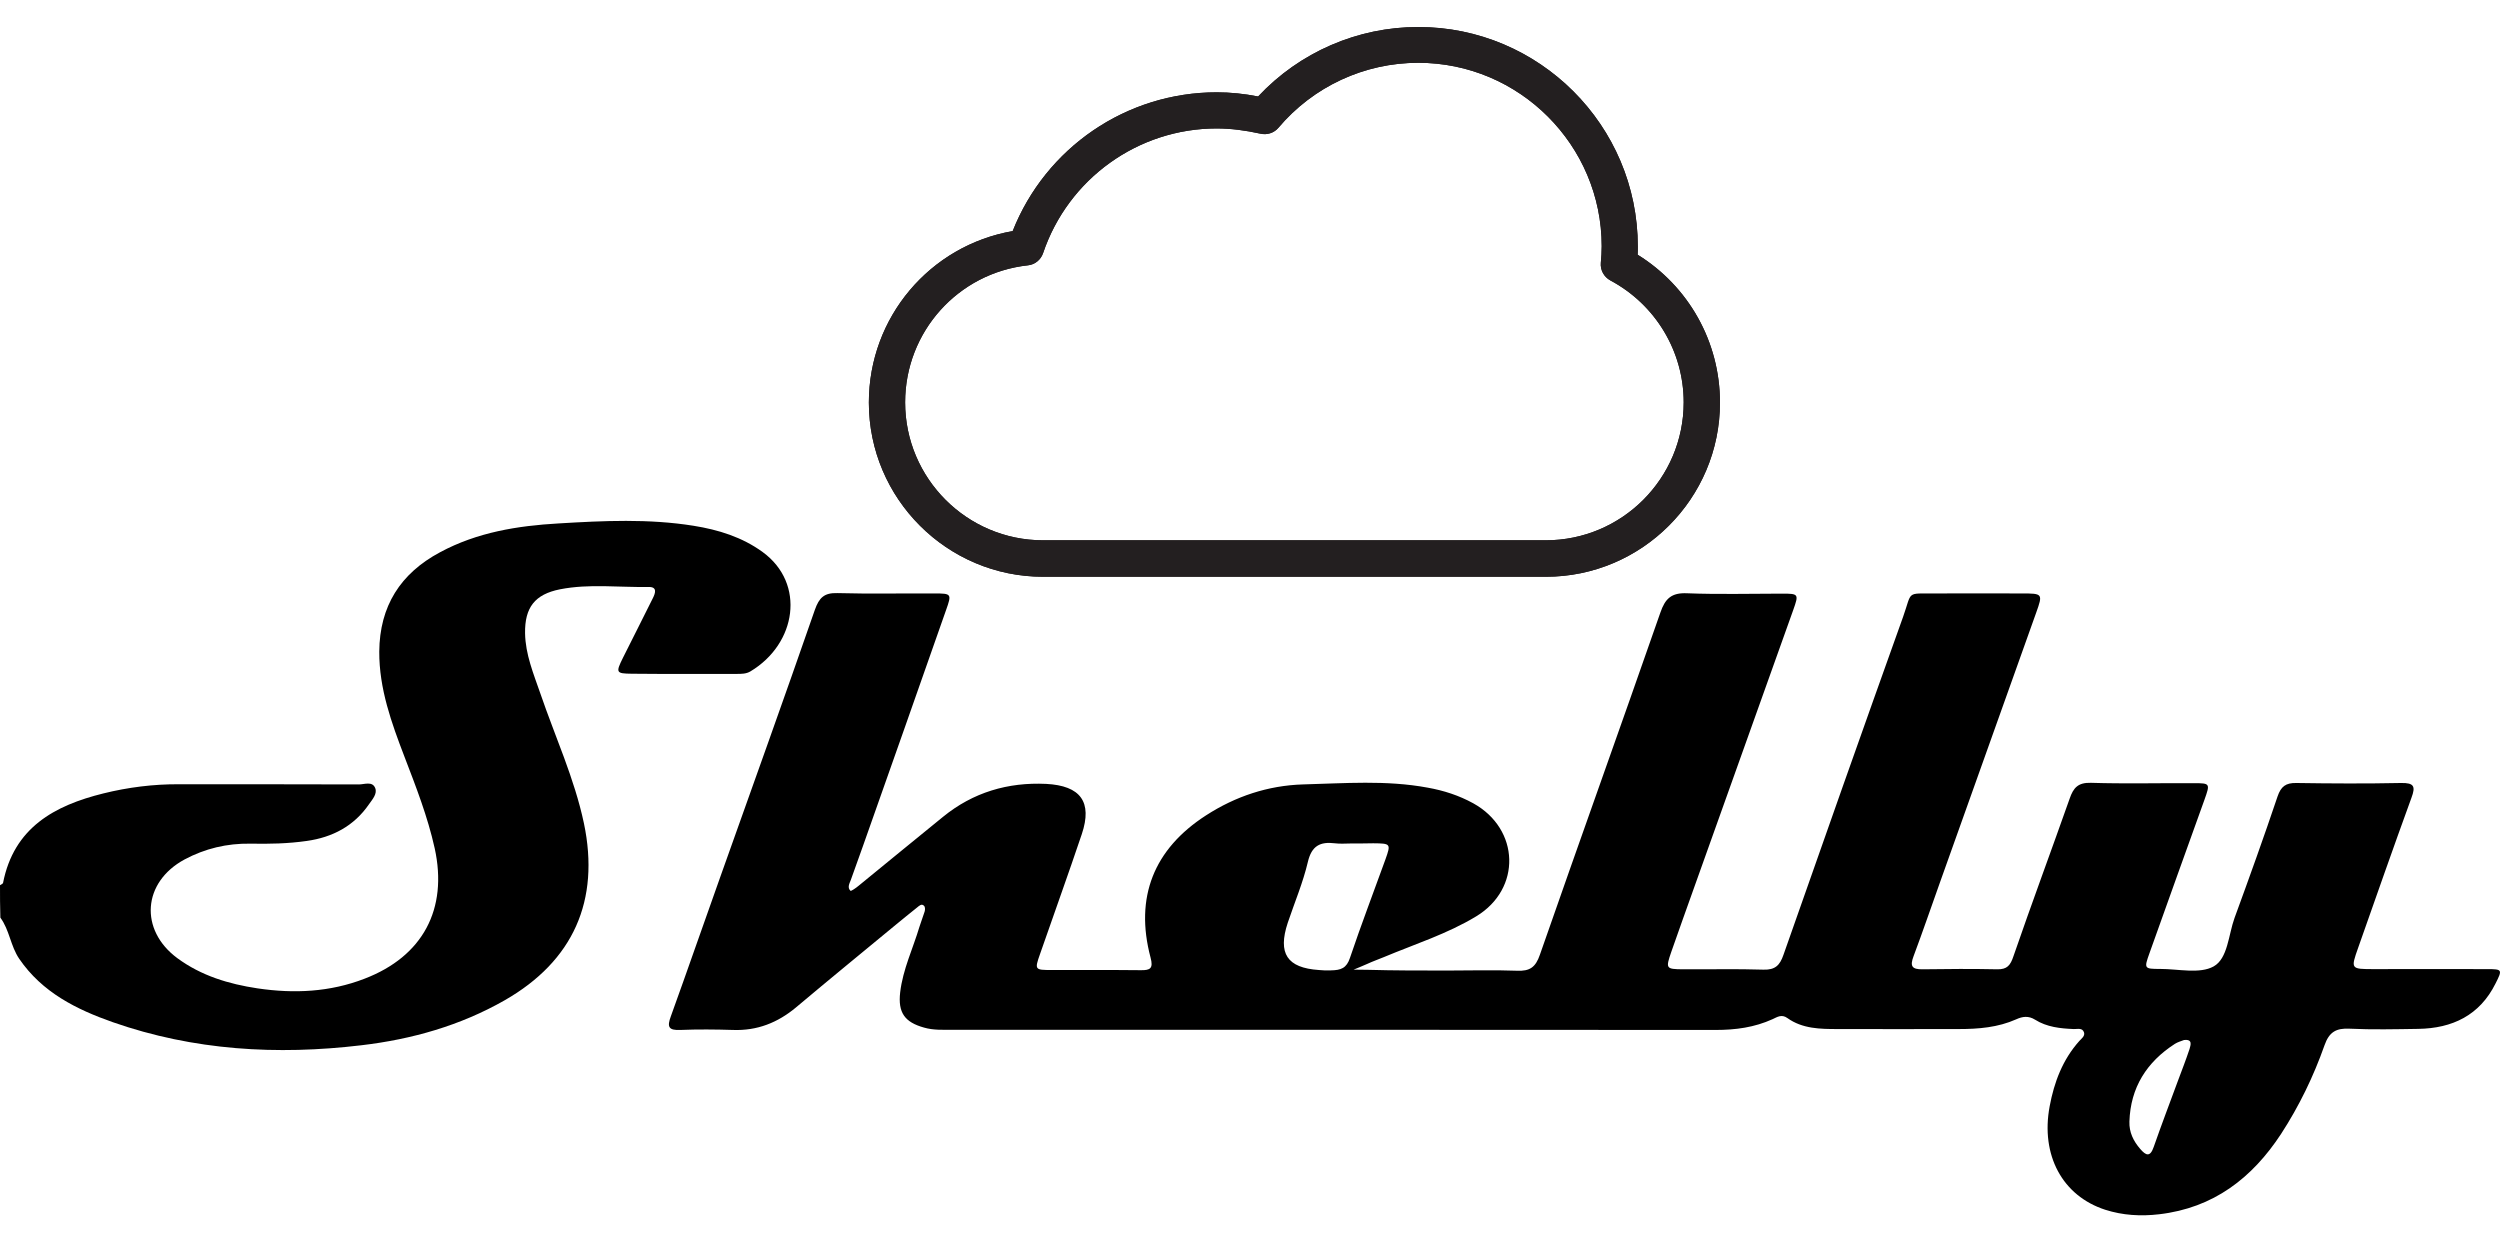 <?xml version="1.0" encoding="UTF-8" standalone="no"?>
<!-- Generator: Adobe Illustrator 21.0.0, SVG Export Plug-In . SVG Version: 6.00 Build 0)  -->

<svg
   version="1.1"
   id="Layer_1"
   x="0px"
   y="0px"
   viewBox="0 0 1388.885 690.685"
   xml:space="preserve"
   sodipodi:docname="icon.svg"
   width="1388.885"
   height="690.685"
   inkscape:version="1.2.1 (9c6d41e410, 2022-07-14)"
   xmlns:inkscape="http://www.inkscape.org/namespaces/inkscape"
   xmlns:sodipodi="http://sodipodi.sourceforge.net/DTD/sodipodi-0.dtd"
   xmlns="http://www.w3.org/2000/svg"
   xmlns:svg="http://www.w3.org/2000/svg"><defs
   id="defs29" /><sodipodi:namedview
   id="namedview27"
   pagecolor="#ffffff"
   bordercolor="#666666"
   borderopacity="1.0"
   inkscape:showpageshadow="2"
   inkscape:pageopacity="0.0"
   inkscape:pagecheckerboard="0"
   inkscape:deskcolor="#d1d1d1"
   showgrid="false"
   inkscape:zoom="0.70909476"
   inkscape:cx="709.35512"
   inkscape:cy="458.33085"
   inkscape:window-width="2560"
   inkscape:window-height="1369"
   inkscape:window-x="-8"
   inkscape:window-y="-8"
   inkscape:window-maximized="1"
   inkscape:current-layer="Layer_1" />
<g
   id="g24"
   transform="translate(-13.9,267.396)">
	<path
   d="m 13.9,224.4 c 0.6,-0.4 1.6,-0.8 1.7,-1.3 6,-30.7 28.6,-43 55.7,-49.7 13.7,-3.4 27.9,-5.2 42.2,-5.1 33.3,0 66.6,0 99.8,0.1 3,0 7.4,-1.9 9,1.9 1.4,3.2 -1.5,6.4 -3.4,9.1 -8.3,12.1 -20.3,18.4 -34.6,20.4 -10.4,1.5 -20.8,1.7 -31.3,1.5 -13,-0.2 -25.2,2.7 -36.6,8.8 -23.3,12.6 -25.2,39.1 -4,54.8 13.3,9.8 28.6,14.4 44.6,16.8 20.2,3 40.2,2.1 59.5,-5.4 32.3,-12.4 46.3,-38.6 38.9,-72.4 -3.9,-17.6 -10.4,-34.2 -16.8,-50.9 -7.2,-18.8 -14.1,-37.8 -14,-58.4 0.2,-25.2 11.7,-43.4 33.8,-55.2 20.6,-11.1 43.1,-14.7 65.8,-16 25,-1.5 50,-2.7 75,1.3 13.8,2.2 27,6.3 38.4,14.6 24,17.5 18.8,51 -6.8,66.3 -2.3,1.4 -5,1.4 -7.6,1.4 -19.4,0 -38.9,0.1 -58.3,-0.1 -8.8,-0.1 -9,-0.6 -4.9,-8.9 5.5,-11 11.1,-22 16.6,-33.1 1.4,-2.8 2.6,-6.3 -2.4,-6.2 -16.4,0.3 -32.9,-1.9 -49.2,1.3 -14,2.8 -19.6,10.1 -19.4,24.4 0.2,11.8 4.7,22.5 8.5,33.5 8.2,24 18.9,47.1 24.2,72.1 9,42.9 -5.9,76.5 -44,98.3 -24.7,14.1 -51.6,21.7 -79.6,25 -46.9,5.6 -93.2,2.9 -138.1,-12.8 -20.2,-7.1 -39.2,-16.5 -52,-35.2 -4.9,-7.2 -5.4,-16 -10.5,-22.9 -0.2,-6.1 -0.2,-12 -0.2,-18 z"
   id="path20" />
	<path
   d="m 817.4,271.8 c 13.1,0 26.2,-0.4 39.3,0.1 7.1,0.3 10.3,-1.9 12.7,-8.9 22.1,-63.4 44.8,-126.6 66.9,-190 2.7,-7.9 6.2,-11.2 14.9,-10.8 17.5,0.7 35.2,0.2 52.7,0.2 9.3,0 9.4,0.2 6.2,9.2 -18.2,51 -36.4,101.9 -54.6,152.9 -4.4,12.3 -8.8,24.6 -13.1,36.9 -3.2,9.3 -3,9.6 6.3,9.7 15,0.1 29.9,-0.3 44.9,0.2 6.5,0.2 9.1,-2.4 11.1,-8.2 22,-62.7 44.1,-125.3 66.5,-187.9 5.1,-14.4 1.5,-12.8 17.6,-12.9 16.1,-0.1 32.2,0 48.3,0 11.6,0 11.8,0.1 8,10.7 -17.8,49.9 -35.6,99.8 -53.4,149.7 -4.9,13.7 -9.6,27.5 -14.7,41.1 -2.1,5.5 -1,7.4 5,7.3 13.8,-0.2 27.7,-0.3 41.5,0 5.5,0.1 7.3,-2.2 9,-7.3 10.1,-29.3 20.9,-58.3 31.2,-87.5 2.1,-6.1 4.7,-9 11.8,-8.8 19.1,0.6 38.1,0.1 57.2,0.2 9.1,0 9.1,0.2 5.9,9.2 -10.2,28.5 -20.5,56.9 -30.6,85.4 -3,8.4 -2.9,8.6 6,8.6 10.1,0 22,2.9 29.7,-1.4 7.9,-4.4 8.2,-17.5 11.6,-26.9 8.2,-22.4 16.3,-44.9 23.9,-67.5 1.9,-5.6 4.6,-7.6 10.4,-7.5 19.4,0.3 38.9,0.4 58.3,0 7.1,-0.1 8.1,1.8 5.7,8.2 -10.1,27.7 -19.8,55.5 -29.6,83.3 -4.2,11.9 -4.2,11.9 8.9,11.9 20.9,0 41.9,-0.1 62.8,0 8.4,0 8.5,0.3 4.6,8 -8.8,17.7 -24,24.9 -42.9,25.2 -12.7,0.2 -25.5,0.5 -38.1,-0.1 -7.5,-0.4 -11.4,1.8 -14,9.2 -6.1,17.3 -14.1,33.8 -24.1,49.2 -16.1,24.6 -37.6,41.2 -67.8,44.7 -10.2,1.2 -20.2,0.6 -29.9,-2.5 -23.8,-7.7 -36,-30.3 -30.9,-57.5 2.5,-13.4 7.2,-25.9 16.5,-36.3 1.2,-1.3 3.2,-2.7 2.6,-4.7 -0.9,-2.8 -3.7,-1.8 -5.7,-1.9 -7.5,-0.3 -15,-1.1 -21.5,-5.2 -3.7,-2.3 -7,-1.8 -10.5,-0.2 -10.1,4.5 -20.9,5.4 -31.8,5.4 -22.4,0 -44.9,0.1 -67.3,0 -9.7,0 -19.6,-0.1 -28,-6.1 -3.2,-2.3 -5.6,-0.6 -8.2,0.6 -10.1,4.6 -20.6,6 -31.6,6 -141.4,-0.1 -282.8,-0.1 -424.2,-0.1 -5.2,0 -10.4,0.3 -15.6,-1.2 -10.8,-3 -14.6,-8.3 -13.3,-19.6 1.5,-12.8 7.1,-24.3 10.7,-36.4 0.9,-2.9 2,-5.6 2.9,-8.5 0.3,-1 0.3,-2.5 -0.3,-3.1 -1.3,-1.5 -2.7,-0.1 -3.7,0.7 -4.1,3.2 -8.1,6.6 -12.2,9.9 -18.4,15.2 -37,30.4 -55.3,45.8 -10.2,8.5 -21.6,13 -35,12.5 -9.7,-0.3 -19.5,-0.4 -29.2,0 -6.6,0.3 -7.5,-1.7 -5.3,-7.6 9.4,-26 18.4,-52.1 27.7,-78.1 17.5,-49.2 35.2,-98.4 52.3,-147.7 2.4,-6.8 5.2,-9.5 12.5,-9.3 17.9,0.5 35.9,0.1 53.9,0.2 9.5,0 9.7,0.2 6.5,9.2 -15.3,43.7 -30.7,87.3 -46.1,130.9 -2.2,6.3 -4.5,12.7 -6.8,19 -0.8,2.1 -2.1,4.3 -0.2,6.1 0.3,0.3 3.1,-1.6 4.5,-2.8 15.6,-12.7 31.2,-25.6 46.9,-38.3 16.7,-13.6 36,-19.3 57.3,-18.3 19.1,1 25.8,10 19.8,27.9 -7.5,22.3 -15.5,44.4 -23.2,66.6 -3.1,8.8 -2.9,8.9 6.5,8.9 16.5,0.1 32.9,-0.1 49.4,0.1 5.4,0.1 7.1,-1 5.5,-7 -8.9,-33.5 1.8,-60.3 30.8,-79 16.4,-10.6 34.5,-16.6 53.8,-17.2 23.1,-0.6 46.3,-2.5 69.4,1.8 8.9,1.6 17.3,4.3 25.3,8.7 25.8,14.3 26.9,47.5 1.6,62.8 -16,9.7 -34,15.4 -51.2,22.6 -3.1,1.3 -6.3,2.4 -9.3,3.8 -1.2,0.6 -7.6,3.2 -7.6,3.2 0,0 6.8,0.1 8.1,0.1 14.2,0.4 28.8,0.4 43.4,0.4 z m -52.9,-70.6 c -3,0 -6,0.3 -9,-0.1 -8.2,-1 -12.9,1.4 -15,10.3 -2.7,11.5 -7.4,22.6 -11.2,33.9 -5.6,17 -0.4,25 17.3,26.2 2.2,0.2 4,0.3 6.7,0.2 5.6,-0.1 8.7,-1.2 10.6,-7 6.2,-18.4 13.1,-36.4 19.7,-54.7 3.1,-8.7 2.9,-8.8 -6.8,-8.9 -4.1,0.1 -8.2,0.1 -12.3,0.1 z m 462.7,109.2 c -1.5,0.6 -3.4,1.1 -5,2.1 -15.7,10.1 -24.7,24.3 -25.3,43.2 -0.2,5.9 2.2,10.8 6,15.2 3.2,3.7 5.5,4.7 7.5,-1.1 4.3,-12.3 8.9,-24.4 13.4,-36.6 2.2,-5.9 4.5,-11.8 6.5,-17.8 0.6,-2.2 1.9,-5.6 -3.1,-5 z"
   id="path22" />
</g>
<g
   id="g348"
   transform="matrix(0.965,0,0,0.965,472.077,-79.378)"><g
     fill="#231f20"
     id="g346"><path
       d="m 211.3,156.2 c -45.3,0 -85.5,28.9 -100,71.8 -1.3,3.8 -4.7,6.6 -8.7,7 -40.3,4.4 -70.7,38.3 -70.7,78.9 0,43.8 35.6,79.4 79.4,79.4 h 289.4 c 43.8,0 79.4,-35.6 79.4,-79.4 0,-29.4 -16.2,-56.3 -42.2,-70.2 -3.7,-2 -5.9,-6 -5.5,-10.2 0.3,-3.1 0.5,-6.3 0.5,-9.5 0,-58.2 -47.4,-105.6 -105.6,-105.6 -31,0 -60.4,13.6 -80.5,37.4 -2.5,3 -6.6,4.3 -10.4,3.4 -8.6,-1.9 -17,-3 -25.1,-3 z M 400.7,414.3 H 111.3 C 56,414.3 11,369.3 11,314 c 0,-49.1 35.2,-90.4 82.8,-98.7 19,-48 65.4,-79.9 117.5,-79.9 7.8,0 15.7,0.8 23.8,2.4 23.9,-25.5 57.2,-40 92.2,-40 69.7,0 126.4,56.7 126.4,126.4 0,1.6 0,3.1 -0.1,4.7 29.4,18.2 47.4,50.2 47.4,85.1 0,55.3 -45,100.3 -100.3,100.3 z"
       id="path342" /><path
       d="m 211.3,156.2 c -45.3,0 -85.5,28.9 -100,71.8 -1.3,3.8 -4.7,6.6 -8.7,7 -40.3,4.4 -70.7,38.3 -70.7,78.9 0,43.8 35.6,79.4 79.4,79.4 h 289.4 c 43.8,0 79.4,-35.6 79.4,-79.4 0,-29.4 -16.2,-56.3 -42.2,-70.2 -3.7,-2 -5.9,-6 -5.5,-10.2 0.3,-3.1 0.5,-6.3 0.5,-9.5 0,-58.2 -47.4,-105.6 -105.6,-105.6 -31,0 -60.4,13.6 -80.5,37.4 -2.5,3 -6.6,4.3 -10.4,3.4 -8.6,-1.9 -17,-3 -25.1,-3 z M 400.7,414.3 H 111.3 C 56,414.3 11,369.3 11,314 c 0,-49.1 35.2,-90.4 82.8,-98.7 19,-48 65.4,-79.9 117.5,-79.9 7.8,0 15.7,0.8 23.8,2.4 23.9,-25.5 57.2,-40 92.2,-40 69.7,0 126.4,56.7 126.4,126.4 0,1.6 0,3.1 -0.1,4.7 29.4,18.2 47.4,50.2 47.4,85.1 0,55.3 -45,100.3 -100.3,100.3 z"
       id="path344" /></g></g></svg>
